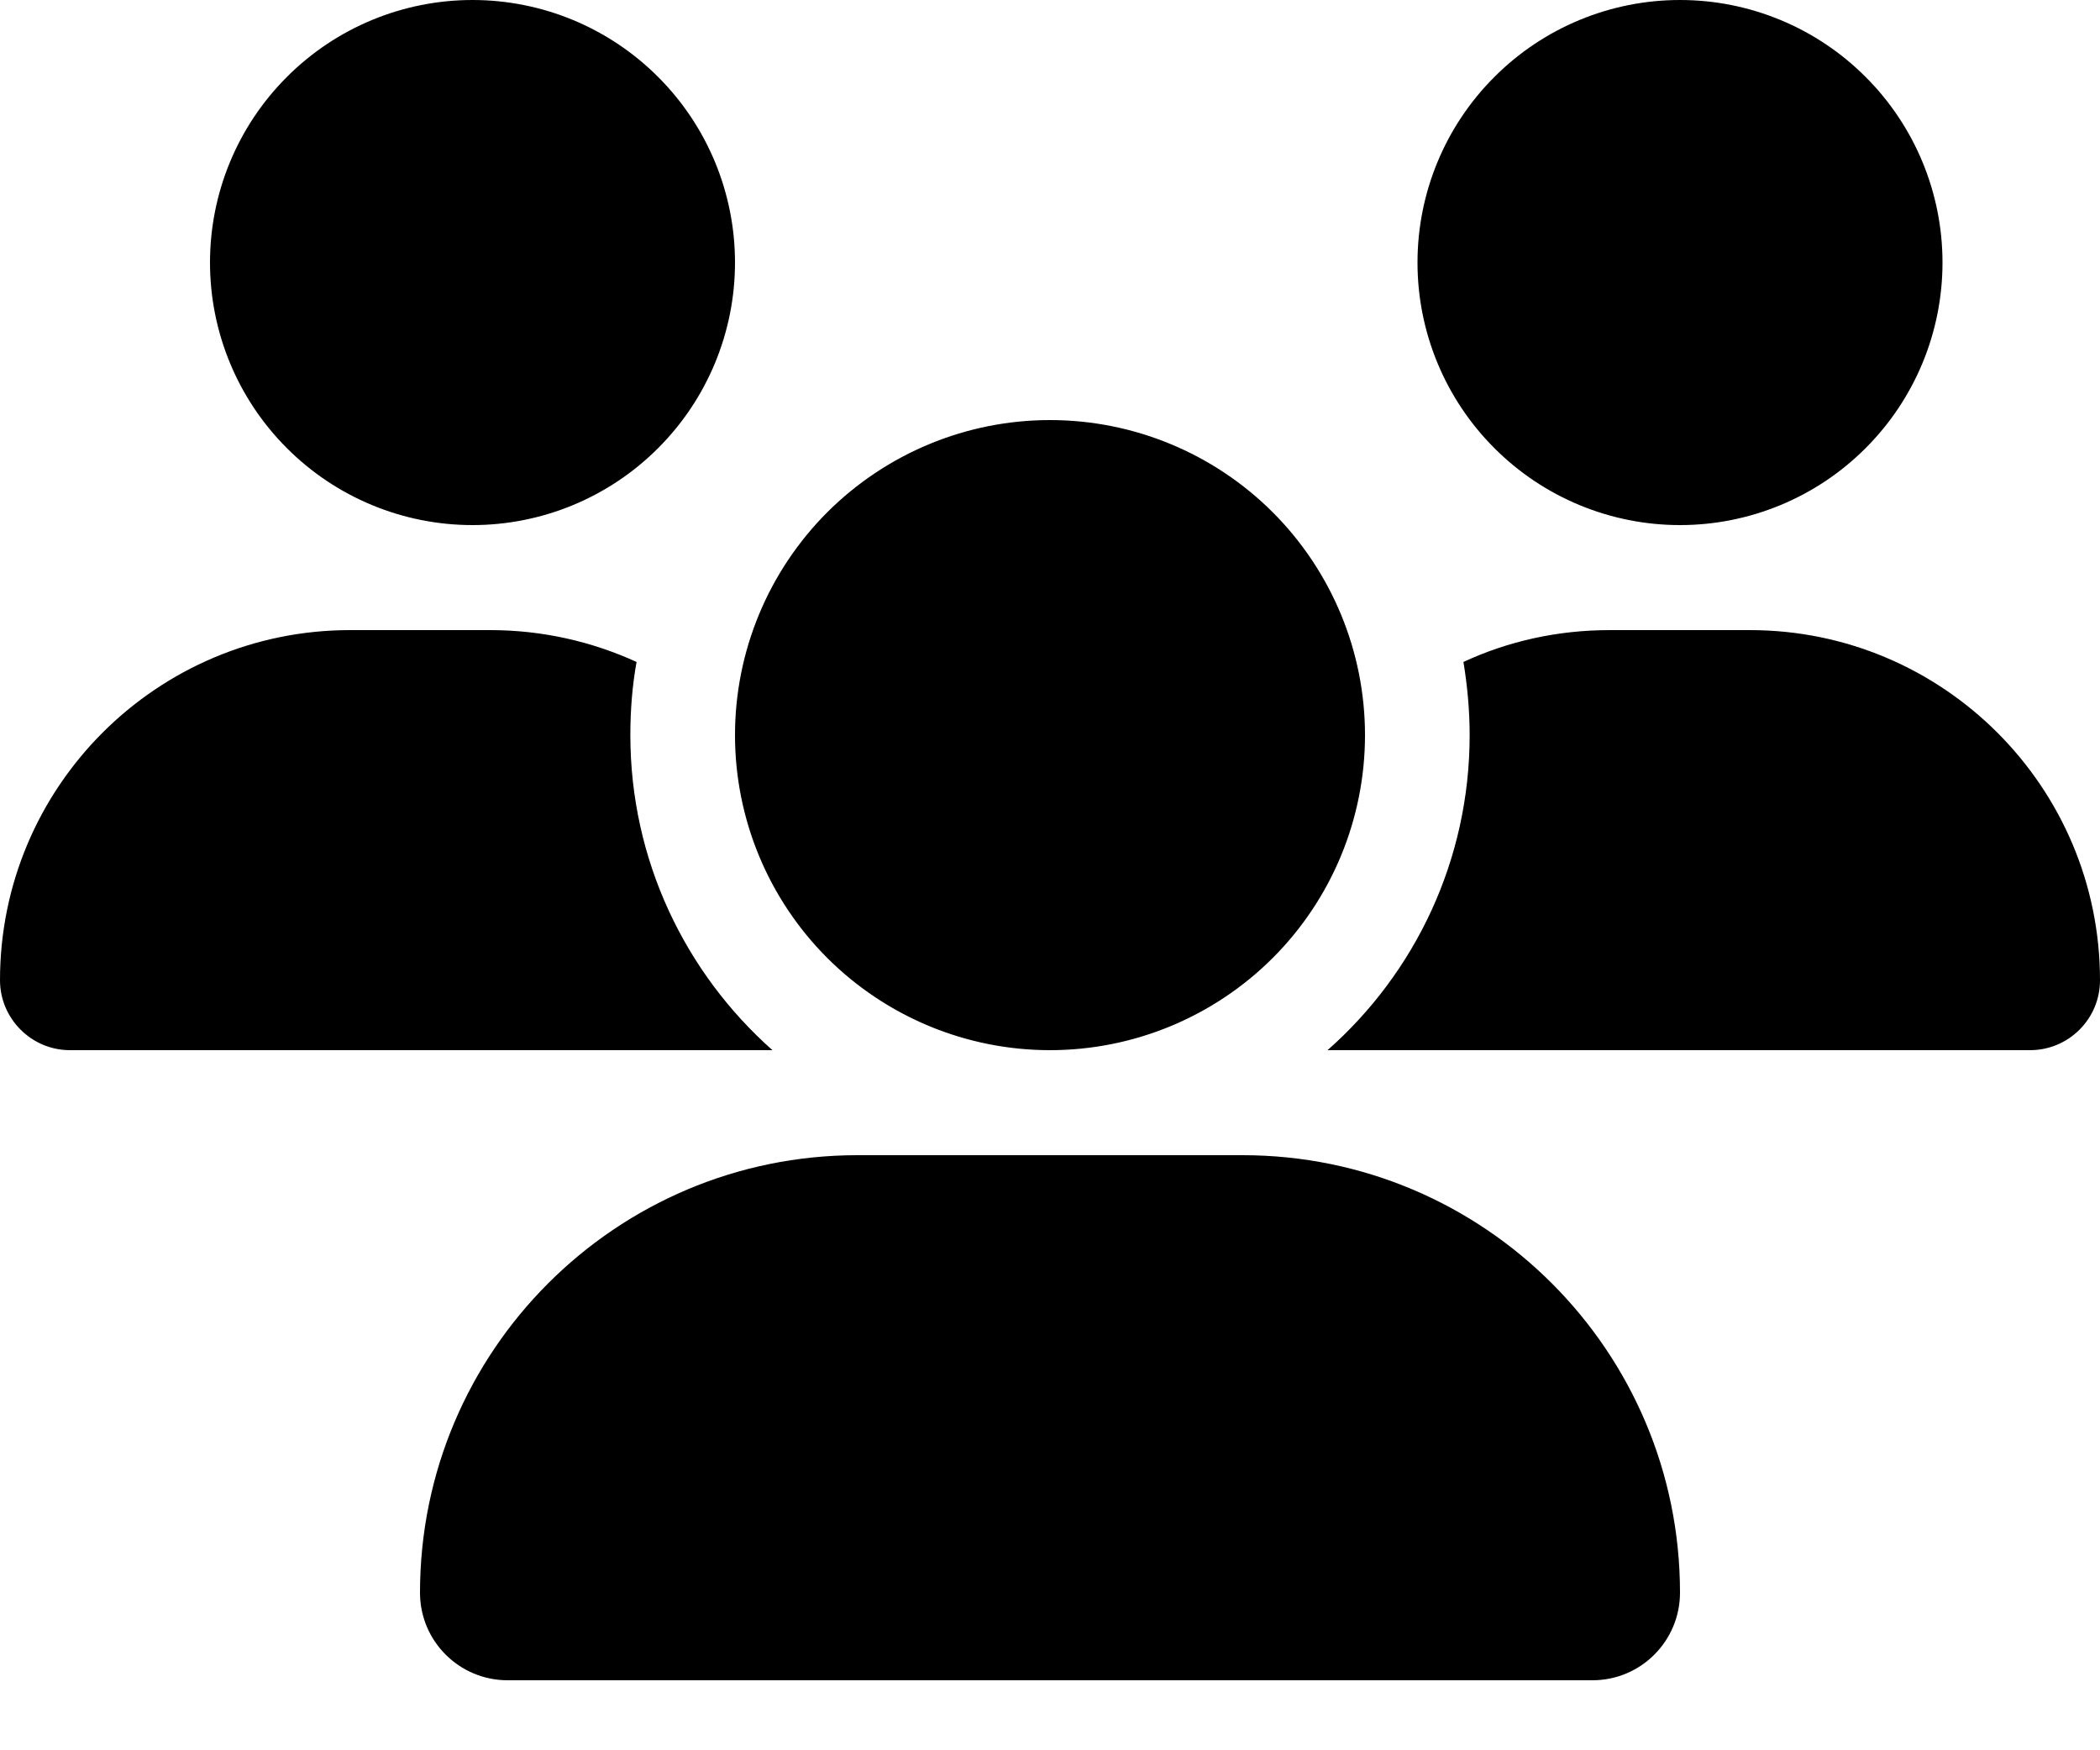 <svg width="24" height="20" viewBox="0 0 24 20" fill="none" xmlns="http://www.w3.org/2000/svg">
<path d="M5.4 0C6.196 0 6.959 0.316 7.521 0.879C8.084 1.441 8.4 2.204 8.4 3C8.4 3.796 8.084 4.559 7.521 5.121C6.959 5.684 6.196 6 5.4 6C4.604 6 3.841 5.684 3.279 5.121C2.716 4.559 2.4 3.796 2.4 3C2.4 2.204 2.716 1.441 3.279 0.879C3.841 0.316 4.604 0 5.4 0ZM19.2 0C19.996 0 20.759 0.316 21.321 0.879C21.884 1.441 22.2 2.204 22.2 3C22.2 3.796 21.884 4.559 21.321 5.121C20.759 5.684 19.996 6 19.2 6C18.404 6 17.641 5.684 17.079 5.121C16.516 4.559 16.2 3.796 16.2 3C16.2 2.204 16.516 1.441 17.079 0.879C17.641 0.316 18.404 0 19.2 0ZM0 11.201C0 8.992 1.792 7.2 4.001 7.2H5.603C6.199 7.2 6.765 7.331 7.275 7.564C7.226 7.834 7.204 8.115 7.204 8.4C7.204 9.832 7.834 11.119 8.828 12H0.799C0.36 12 0 11.64 0 11.201ZM15.199 12H15.172C16.17 11.119 16.796 9.832 16.796 8.4C16.796 8.115 16.77 7.838 16.725 7.564C17.235 7.327 17.801 7.2 18.398 7.2H19.999C22.207 7.2 24 8.992 24 11.201C24 11.644 23.64 12 23.201 12H15.199ZM8.4 8.4C8.4 7.445 8.779 6.53 9.454 5.854C10.13 5.179 11.045 4.8 12 4.8C12.955 4.8 13.87 5.179 14.546 5.854C15.221 6.53 15.6 7.445 15.6 8.4C15.6 9.355 15.221 10.271 14.546 10.946C13.87 11.621 12.955 12 12 12C11.045 12 10.13 11.621 9.454 10.946C8.779 10.271 8.4 9.355 8.4 8.4ZM4.8 18.199C4.8 15.439 7.039 13.2 9.799 13.2H14.201C16.961 13.2 19.2 15.439 19.2 18.199C19.2 18.75 18.754 19.2 18.199 19.2H5.801C5.25 19.2 4.8 18.754 4.8 18.199Z" fill="#000000"/>
</svg>
